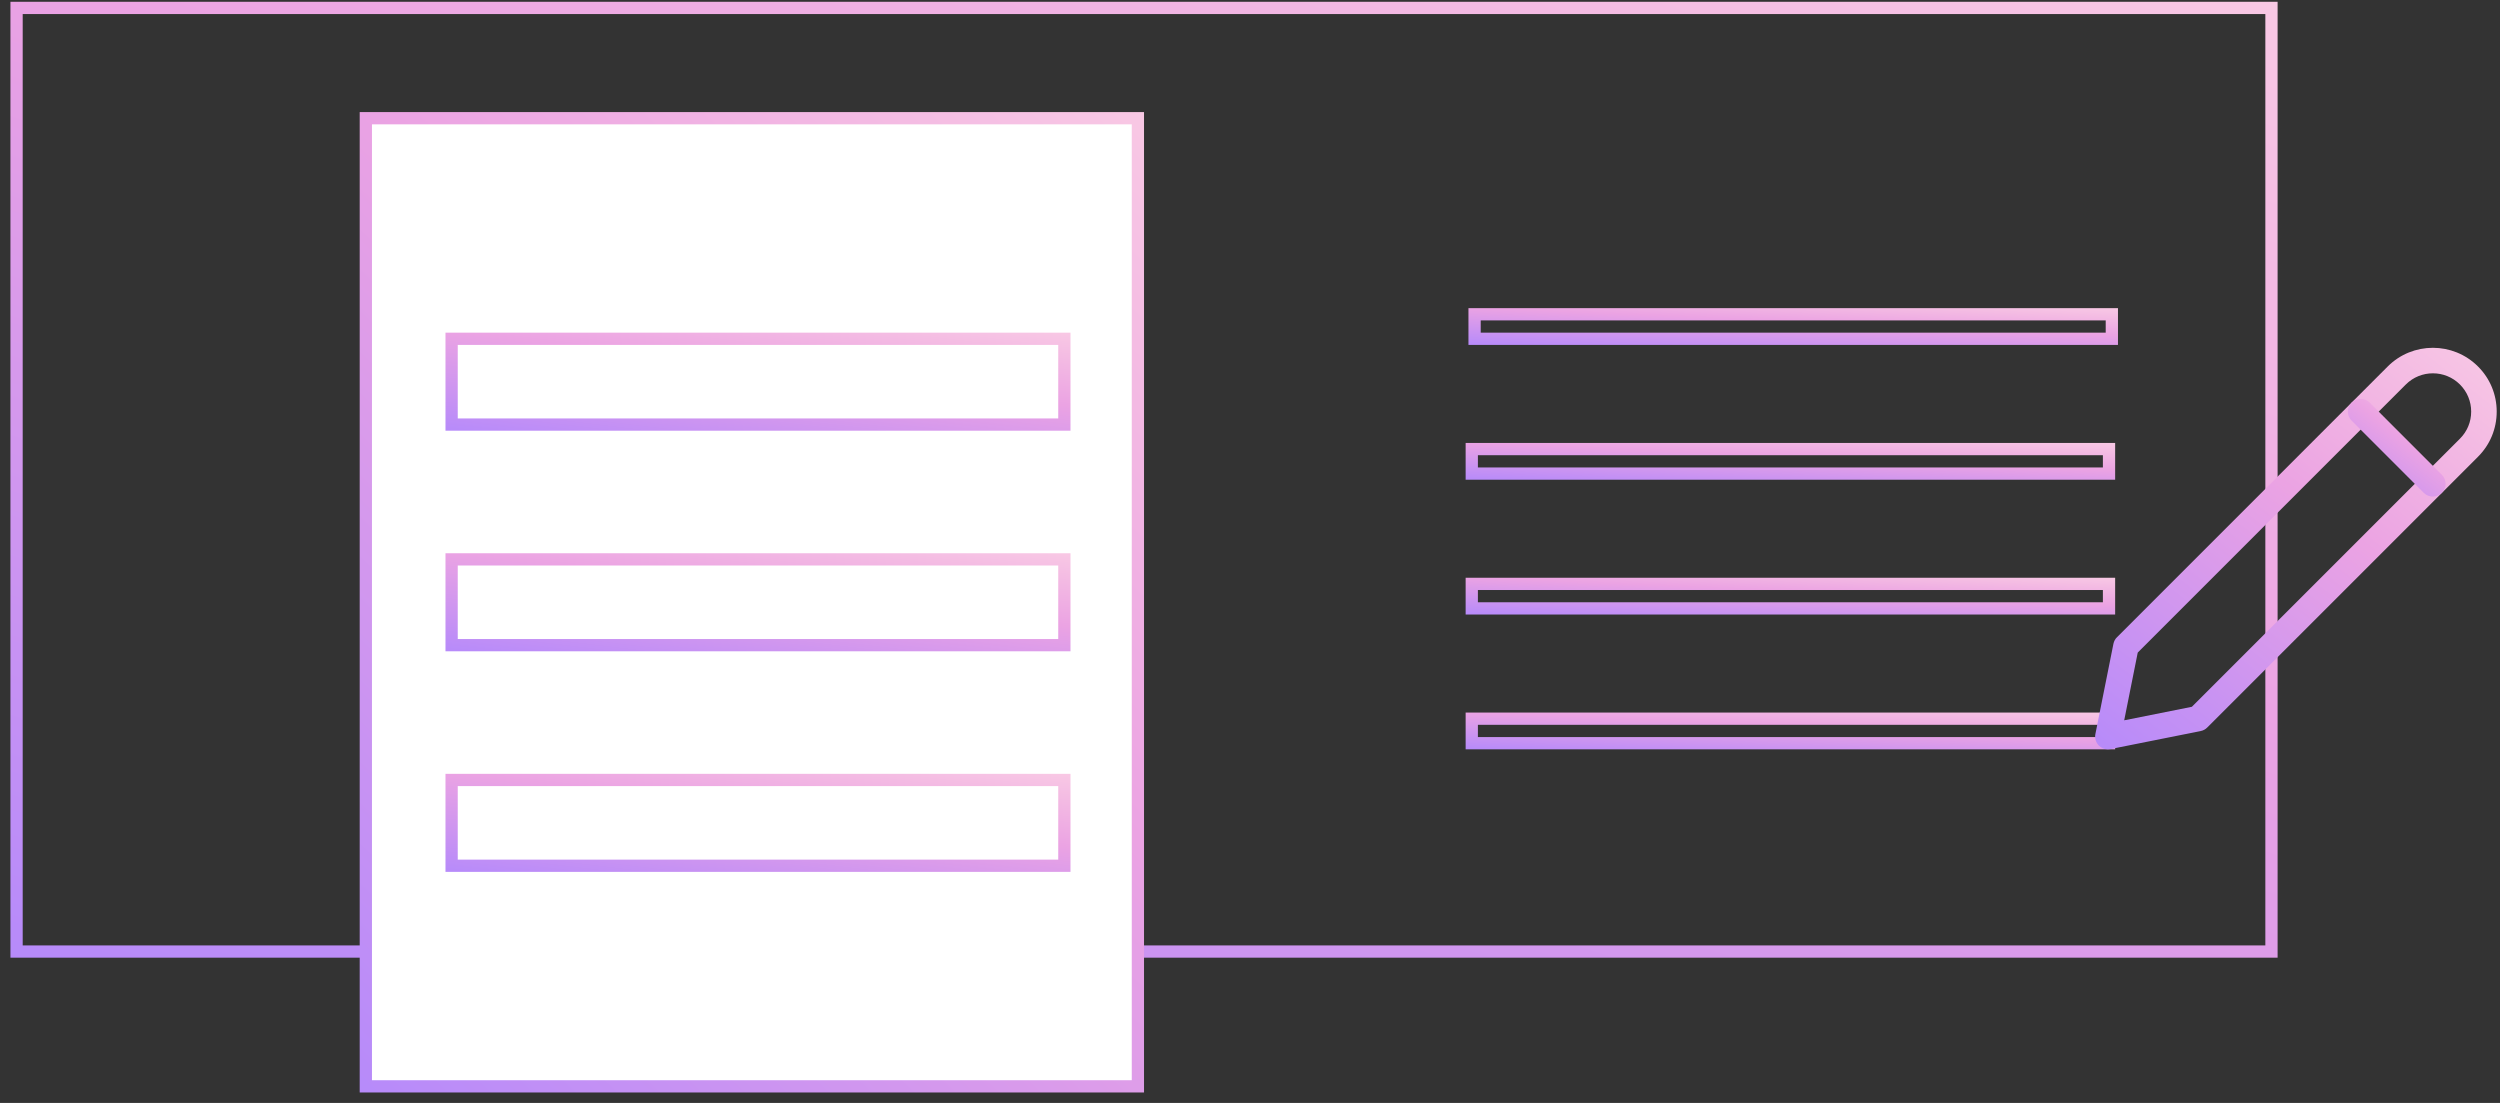 <svg width="204" height="90" viewBox="0 0 204 90" fill="none" xmlns="http://www.w3.org/2000/svg">
<rect x="0" y="0" width="204" height="90" fill="#333333" stroke="none"/>
<rect x="1.352" y="0.646" width="184" height="77" stroke="url(#paint0_linear)"/>
<rect x="29.852" y="9.646" width="63" height="79" fill="white"/>
<rect x="36.852" y="27.645" width="50" height="7" stroke="url(#paint1_linear)"/>
<rect x="36.852" y="45.645" width="50" height="7" stroke="url(#paint2_linear)"/>
<rect x="36.852" y="63.645" width="50" height="7" stroke="url(#paint3_linear)"/>
<rect x="29.852" y="9.646" width="63" height="79" stroke="url(#paint4_linear)"/>
<rect x="120.096" y="36.645" width="52" height="2" stroke="url(#paint5_linear)"/>
<rect x="120.096" y="47.645" width="52" height="2" stroke="url(#paint6_linear)"/>
<rect x="120.096" y="58.645" width="52" height="2" stroke="url(#paint7_linear)"/>
<path d="M172.006 61.145C171.733 61.145 171.467 61.037 171.269 60.841C171.023 60.596 170.914 60.241 170.983 59.9L172.456 52.533C172.498 52.331 172.594 52.145 172.742 52.002L194.839 29.904C196.871 27.873 200.175 27.873 202.204 29.904C203.189 30.887 203.731 32.196 203.731 33.587C203.731 34.979 203.189 36.287 202.206 37.27L180.108 59.368C179.964 59.514 179.779 59.612 179.575 59.654L172.21 61.125C172.144 61.139 172.075 61.145 172.006 61.145ZM174.439 53.252L173.335 58.777L178.858 57.673L200.731 35.798C201.323 35.206 201.648 34.423 201.648 33.587C201.648 32.752 201.323 31.968 200.733 31.377C199.517 30.158 197.531 30.158 196.314 31.377L174.439 53.252ZM179.373 58.631H179.394H179.373Z" fill="url(#paint8_linear)"/>
<path d="M198.522 40.523C198.255 40.523 197.988 40.421 197.784 40.219L191.893 34.325C191.486 33.919 191.486 33.258 191.893 32.852C192.299 32.446 192.959 32.446 193.365 32.852L199.257 38.746C199.663 39.152 199.663 39.812 199.257 40.219C199.055 40.421 198.788 40.523 198.522 40.523Z" fill="url(#paint9_linear)"/>
<rect x="120.326" y="25.645" width="52" height="2" stroke="url(#paint10_linear)"/>
<defs>
<linearGradient id="paint0_linear" x1="-29.242" y1="85.935" x2="25.522" y2="-81.967" gradientUnits="userSpaceOnUse">
<stop stop-color="#AB85FF"/>
<stop offset="0.526" stop-color="#EBA3E3"/>
<stop offset="1" stop-color="#FFDBE4"/>
</linearGradient>
<linearGradient id="paint1_linear" x1="28.056" y1="35.944" x2="30.334" y2="17.168" gradientUnits="userSpaceOnUse">
<stop stop-color="#AB85FF"/>
<stop offset="0.526" stop-color="#EBA3E3"/>
<stop offset="1" stop-color="#FFDBE4"/>
</linearGradient>
<linearGradient id="paint2_linear" x1="28.056" y1="53.944" x2="30.334" y2="35.168" gradientUnits="userSpaceOnUse">
<stop stop-color="#AB85FF"/>
<stop offset="0.526" stop-color="#EBA3E3"/>
<stop offset="1" stop-color="#FFDBE4"/>
</linearGradient>
<linearGradient id="paint3_linear" x1="28.056" y1="71.945" x2="30.334" y2="53.168" gradientUnits="userSpaceOnUse">
<stop stop-color="#AB85FF"/>
<stop offset="0.526" stop-color="#EBA3E3"/>
<stop offset="1" stop-color="#FFDBE4"/>
</linearGradient>
<linearGradient id="paint4_linear" x1="18.941" y1="97.135" x2="114.151" y2="-1.325" gradientUnits="userSpaceOnUse">
<stop stop-color="#AB85FF"/>
<stop offset="0.526" stop-color="#EBA3E3"/>
<stop offset="1" stop-color="#FFDBE4"/>
</linearGradient>
<linearGradient id="paint5_linear" x1="110.974" y1="39.445" x2="111.287" y2="32.314" gradientUnits="userSpaceOnUse">
<stop stop-color="#AB85FF"/>
<stop offset="0.526" stop-color="#EBA3E3"/>
<stop offset="1" stop-color="#FFDBE4"/>
</linearGradient>
<linearGradient id="paint6_linear" x1="110.974" y1="50.445" x2="111.287" y2="43.314" gradientUnits="userSpaceOnUse">
<stop stop-color="#AB85FF"/>
<stop offset="0.526" stop-color="#EBA3E3"/>
<stop offset="1" stop-color="#FFDBE4"/>
</linearGradient>
<linearGradient id="paint7_linear" x1="110.974" y1="61.445" x2="111.287" y2="54.314" gradientUnits="userSpaceOnUse">
<stop stop-color="#AB85FF"/>
<stop offset="0.526" stop-color="#EBA3E3"/>
<stop offset="1" stop-color="#FFDBE4"/>
</linearGradient>
<linearGradient id="paint8_linear" x1="165.633" y1="64.418" x2="203.397" y2="15.596" gradientUnits="userSpaceOnUse">
<stop stop-color="#AB85FF"/>
<stop offset="0.526" stop-color="#EBA3E3"/>
<stop offset="1" stop-color="#FFDBE4"/>
</linearGradient>
<linearGradient id="paint9_linear" x1="190.291" y1="41.319" x2="199.484" y2="29.438" gradientUnits="userSpaceOnUse">
<stop stop-color="#AB85FF"/>
<stop offset="0.526" stop-color="#EBA3E3"/>
<stop offset="1" stop-color="#FFDBE4"/>
</linearGradient>
<linearGradient id="paint10_linear" x1="111.205" y1="28.445" x2="111.517" y2="21.314" gradientUnits="userSpaceOnUse">
<stop stop-color="#AB85FF"/>
<stop offset="0.526" stop-color="#EBA3E3"/>
<stop offset="1" stop-color="#FFDBE4"/>
</linearGradient>
</defs>
</svg>
